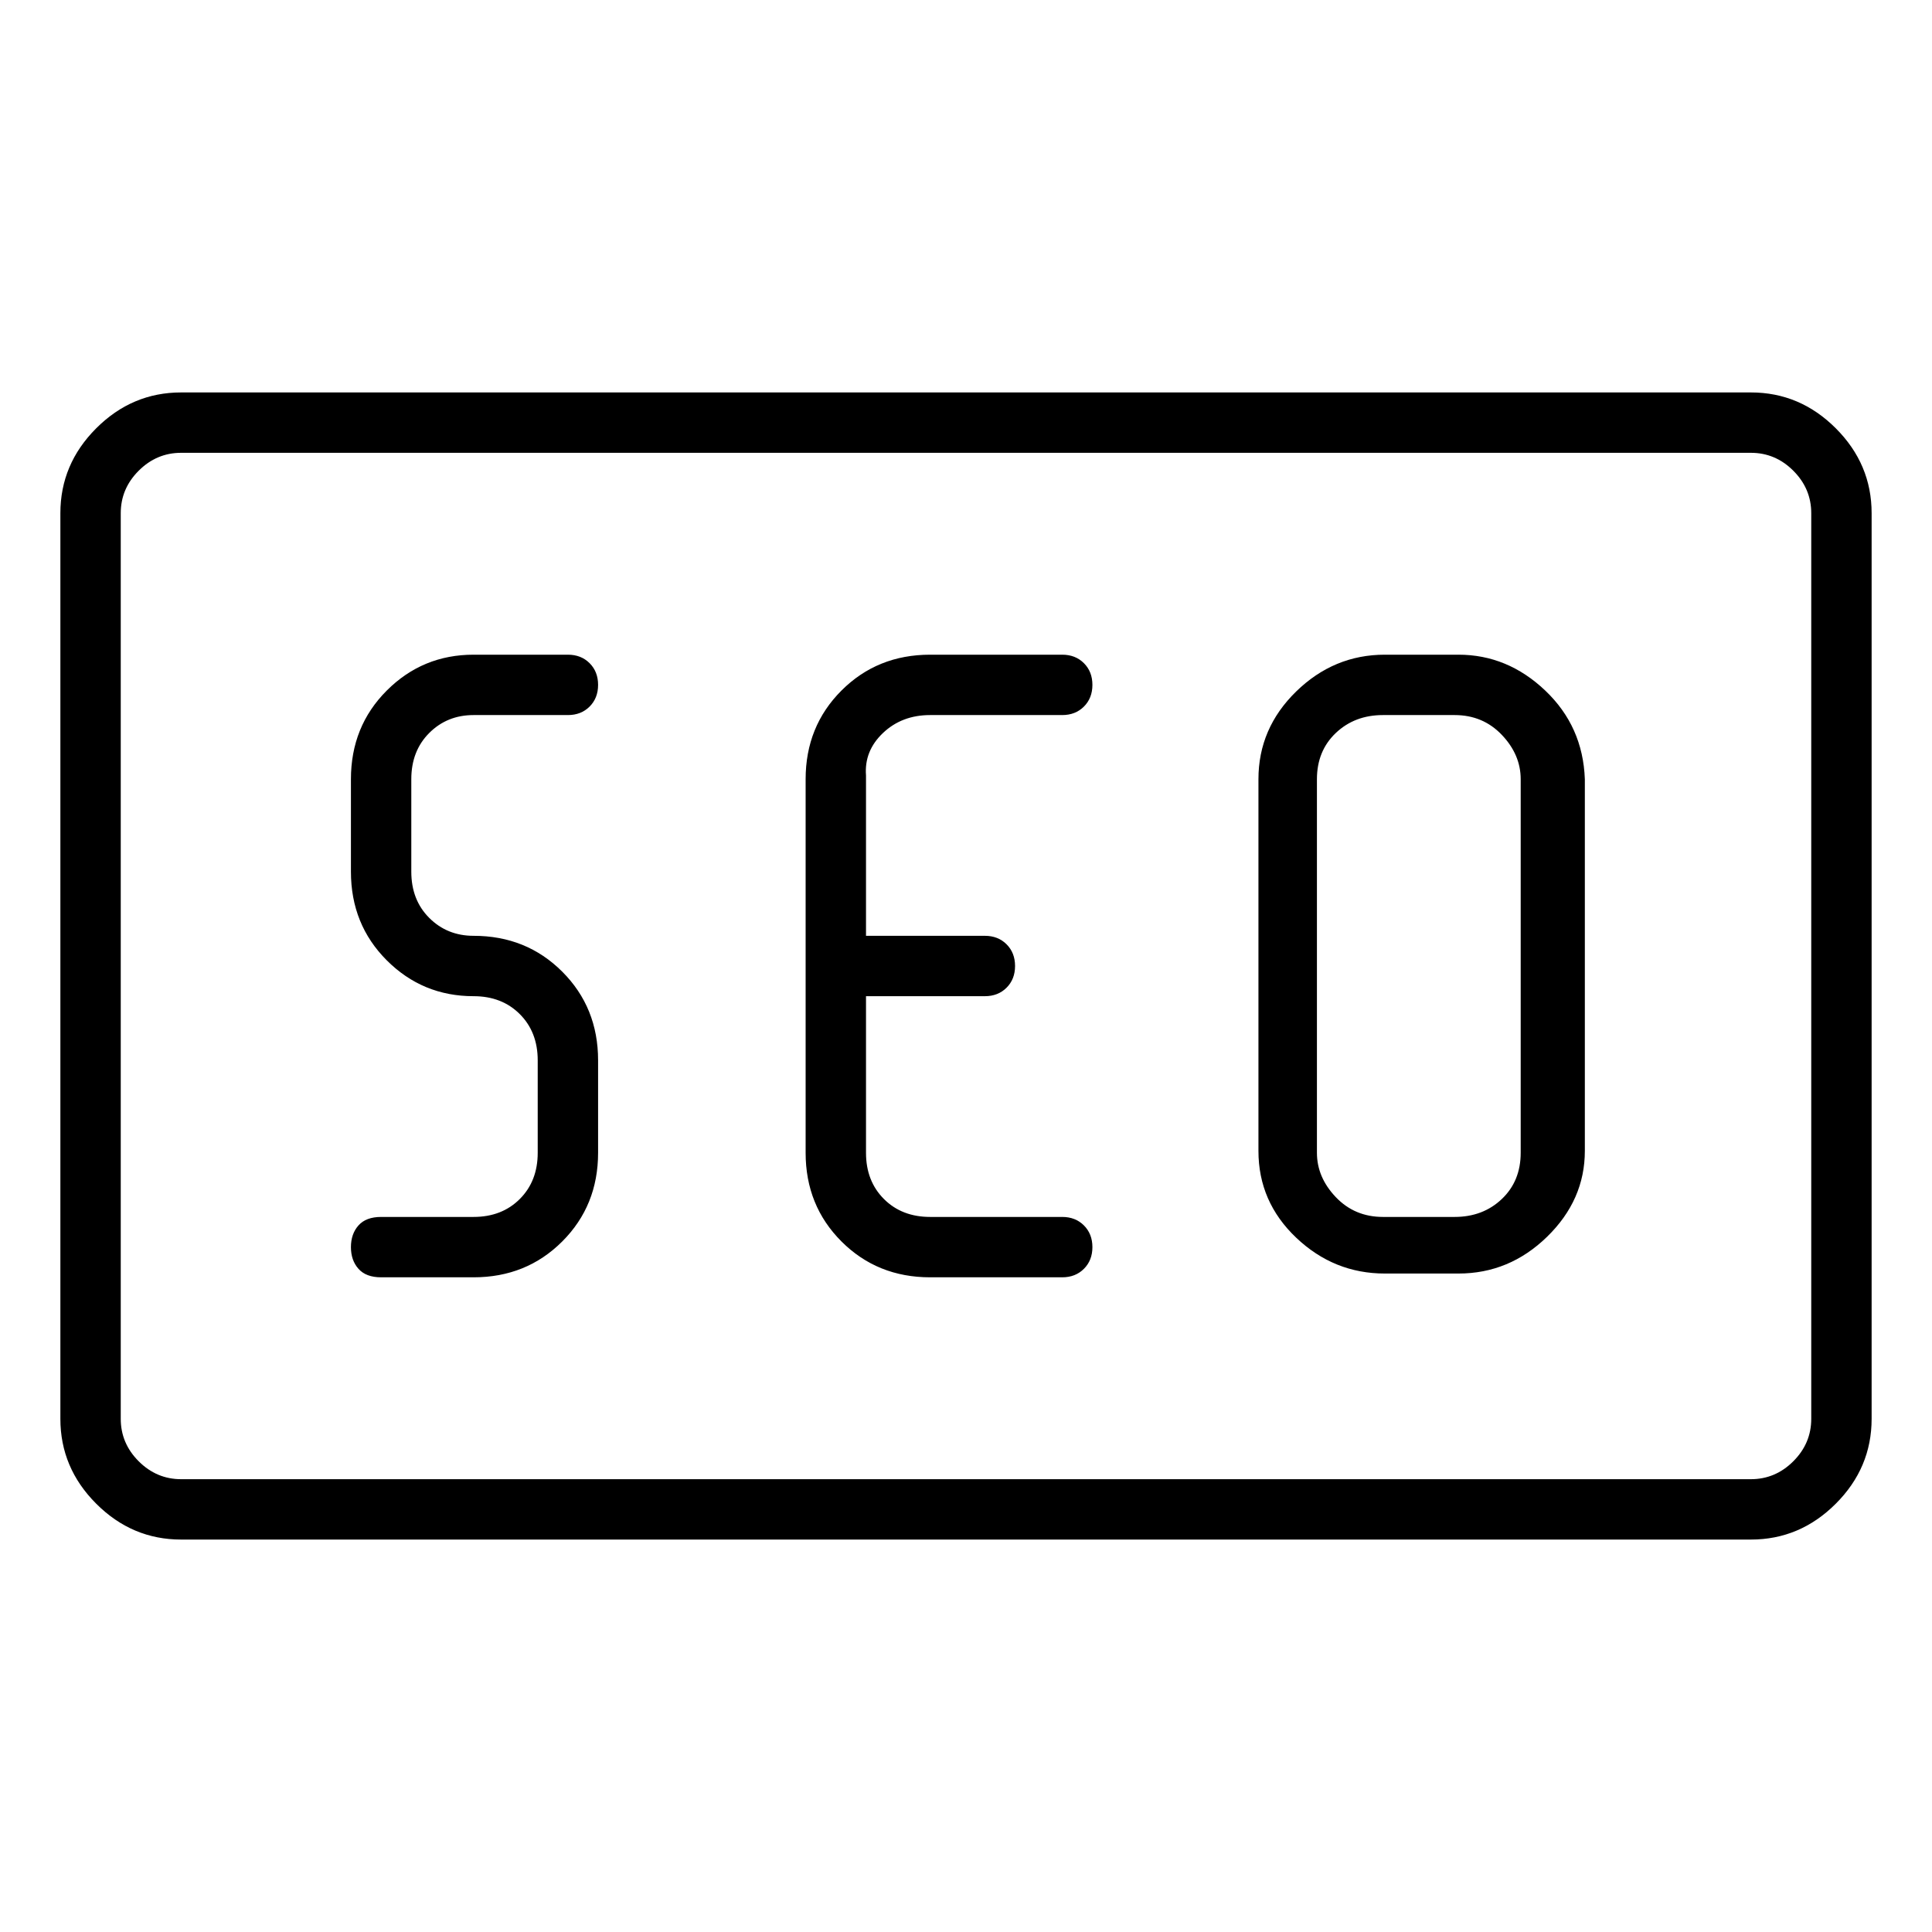 <svg viewBox="0 0 1024 1024" xmlns="http://www.w3.org/2000/svg">
  <path transform="scale(1, -1) translate(0, -960)" fill="currentColor" d="M251 581h50q7 0 11.5 4.5t4.5 11.5t-4.5 11.5t-11.5 4.5h-50q-27 0 -46 -19t-19 -47v-49q0 -28 19 -47t46 -19q15 0 24.5 -9.5t9.5 -24.5v-49q0 -15 -9.5 -24.5t-24.5 -9.5h-49q-8 0 -12 -4.5t-4 -11.5t4 -11.5t12 -4.5h49q28 0 47 19t19 47v49q0 28 -19 47t-47 19 q-14 0 -23.5 9.5t-9.5 24.5v49q0 15 9.5 24.5t23.5 9.5v0zM493 581h70q7 0 11.5 4.5t4.5 11.5t-4.5 11.5t-11.5 4.5h-70q-28 0 -47 -19t-19 -47v-198q0 -28 19 -47t47 -19h70q7 0 11.5 4.5t4.5 11.5t-4.5 11.5t-11.5 4.5h-70q-15 0 -24.5 9.5t-9.5 24.5v83h2h1h60 q7 0 11.5 4.5t4.5 11.5t-4.5 11.5t-11.5 4.5h-60h-2h-1v85q-1 13 9 22.5t25 9.5v0zM773 613h-39q-27 0 -47 -19.5t-20 -46.5v-197q0 -27 20 -46t47 -19h39q27 0 47 19.5t20 45.5v197q-1 28 -21 47t-46 19v0zM806 349q0 -15 -10 -24.5t-25 -9.5h-38q-15 0 -25 10.5t-10 23.5 v198q0 15 10 24.5t25 9.5h38q15 0 25 -10.5t10 -23.5v-198zM928 752h-832q-26 0 -45 -19t-19 -45v-480q0 -26 19 -45t45 -19h832q26 0 45 19t19 45v480q0 26 -19 45t-45 19zM960 208q0 -13 -9.5 -22.5t-22.5 -9.5h-832q-13 0 -22.5 9.5t-9.5 22.5v480q0 13 9.5 22.5 t22.5 9.5h832q13 0 22.5 -9.5t9.5 -22.5v-480z" />
</svg>